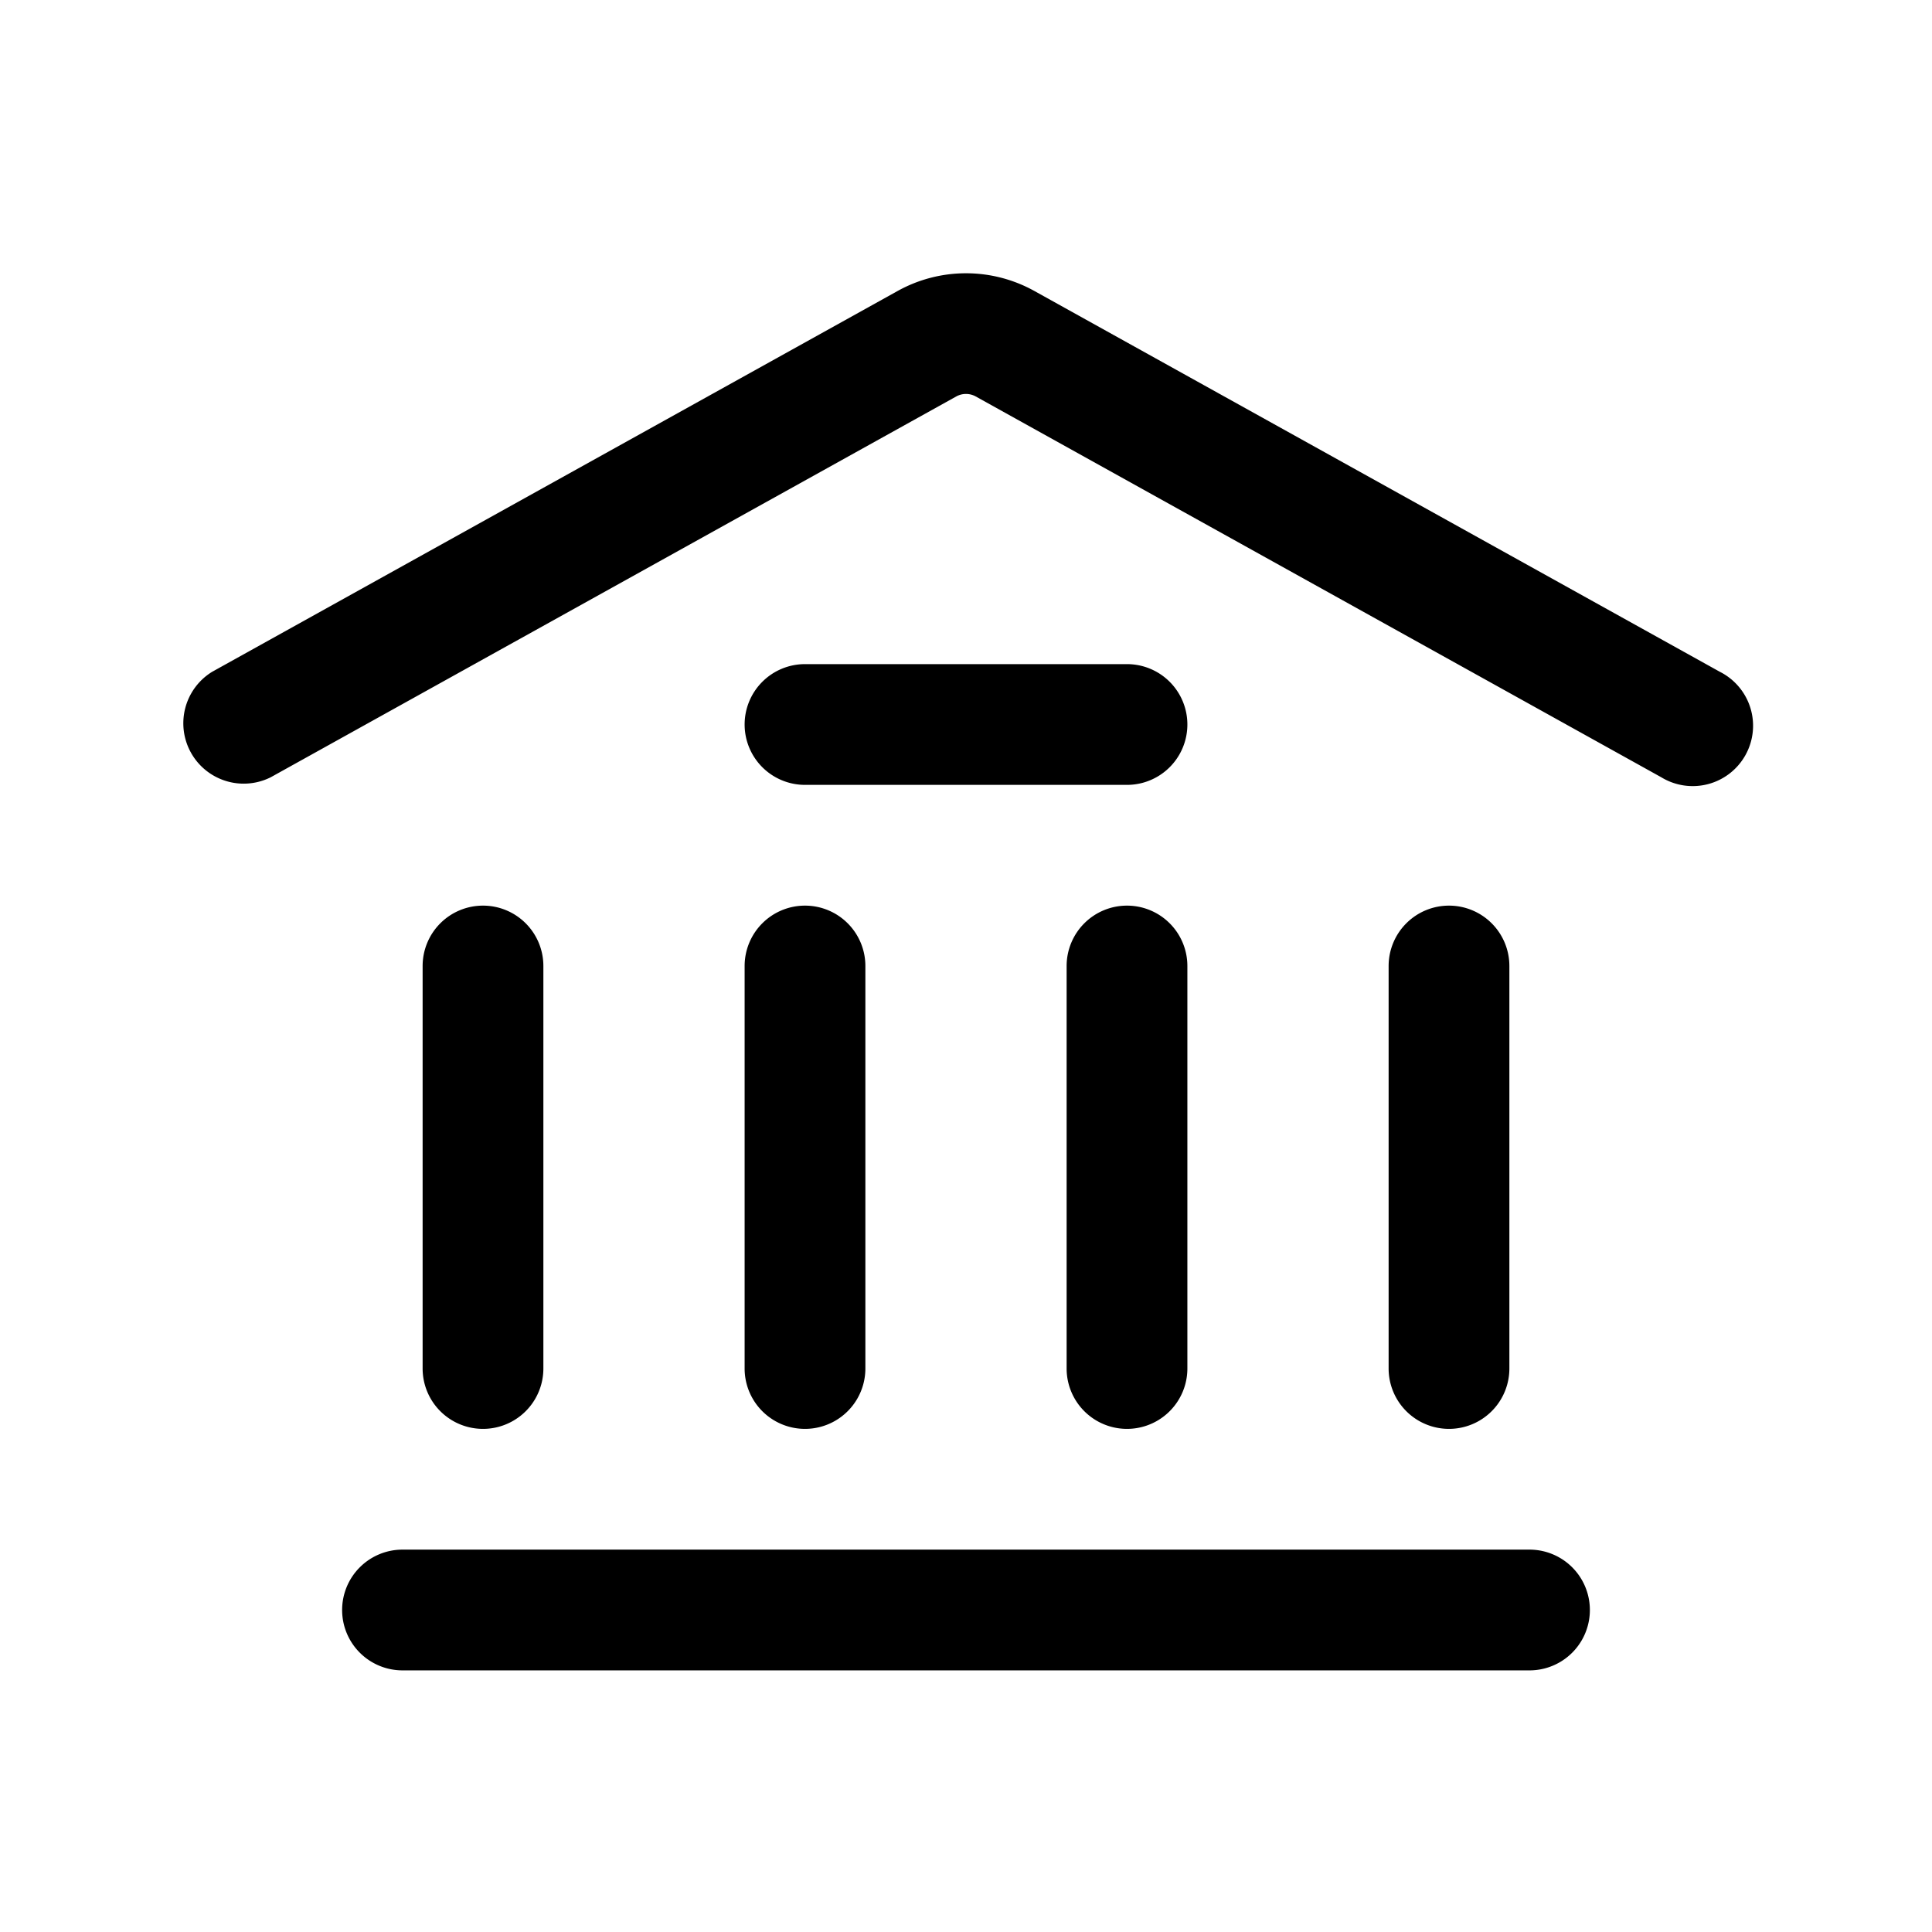 <svg xmlns="http://www.w3.org/2000/svg" width="3em" height="3em" viewBox="0 0 24 24"><path fill="currentColor" fill-rule="evenodd" d="M12.121 4.925a.25.25 0 0 0-.242 0l-8.515 4.73a.75.75 0 0 1-.728-1.31l8.514-4.73a1.75 1.75 0 0 1 1.7 0l8.514 4.73a.75.75 0 1 1-.728 1.31zM9.25 9a.75.75 0 0 1 .75-.75h4a.75.75 0 0 1 0 1.5h-4A.75.75 0 0 1 9.25 9M6 11.25a.75.75 0 0 1 .75.75v5a.75.75 0 0 1-1.5 0v-5a.75.75 0 0 1 .75-.75m4 0a.75.75 0 0 1 .75.75v5a.75.75 0 0 1-1.5 0v-5a.75.75 0 0 1 .75-.75m4 0a.75.75 0 0 1 .75.75v5a.75.75 0 0 1-1.5 0v-5a.75.75 0 0 1 .75-.75m4 0a.75.75 0 0 1 .75.75v5a.75.75 0 0 1-1.5 0v-5a.75.75 0 0 1 .75-.75M4.25 20a.75.75 0 0 1 .75-.75h14a.75.75 0 1 1 0 1.5H5a.75.75 0 0 1-.75-.75" clip-rule="evenodd"/></svg>